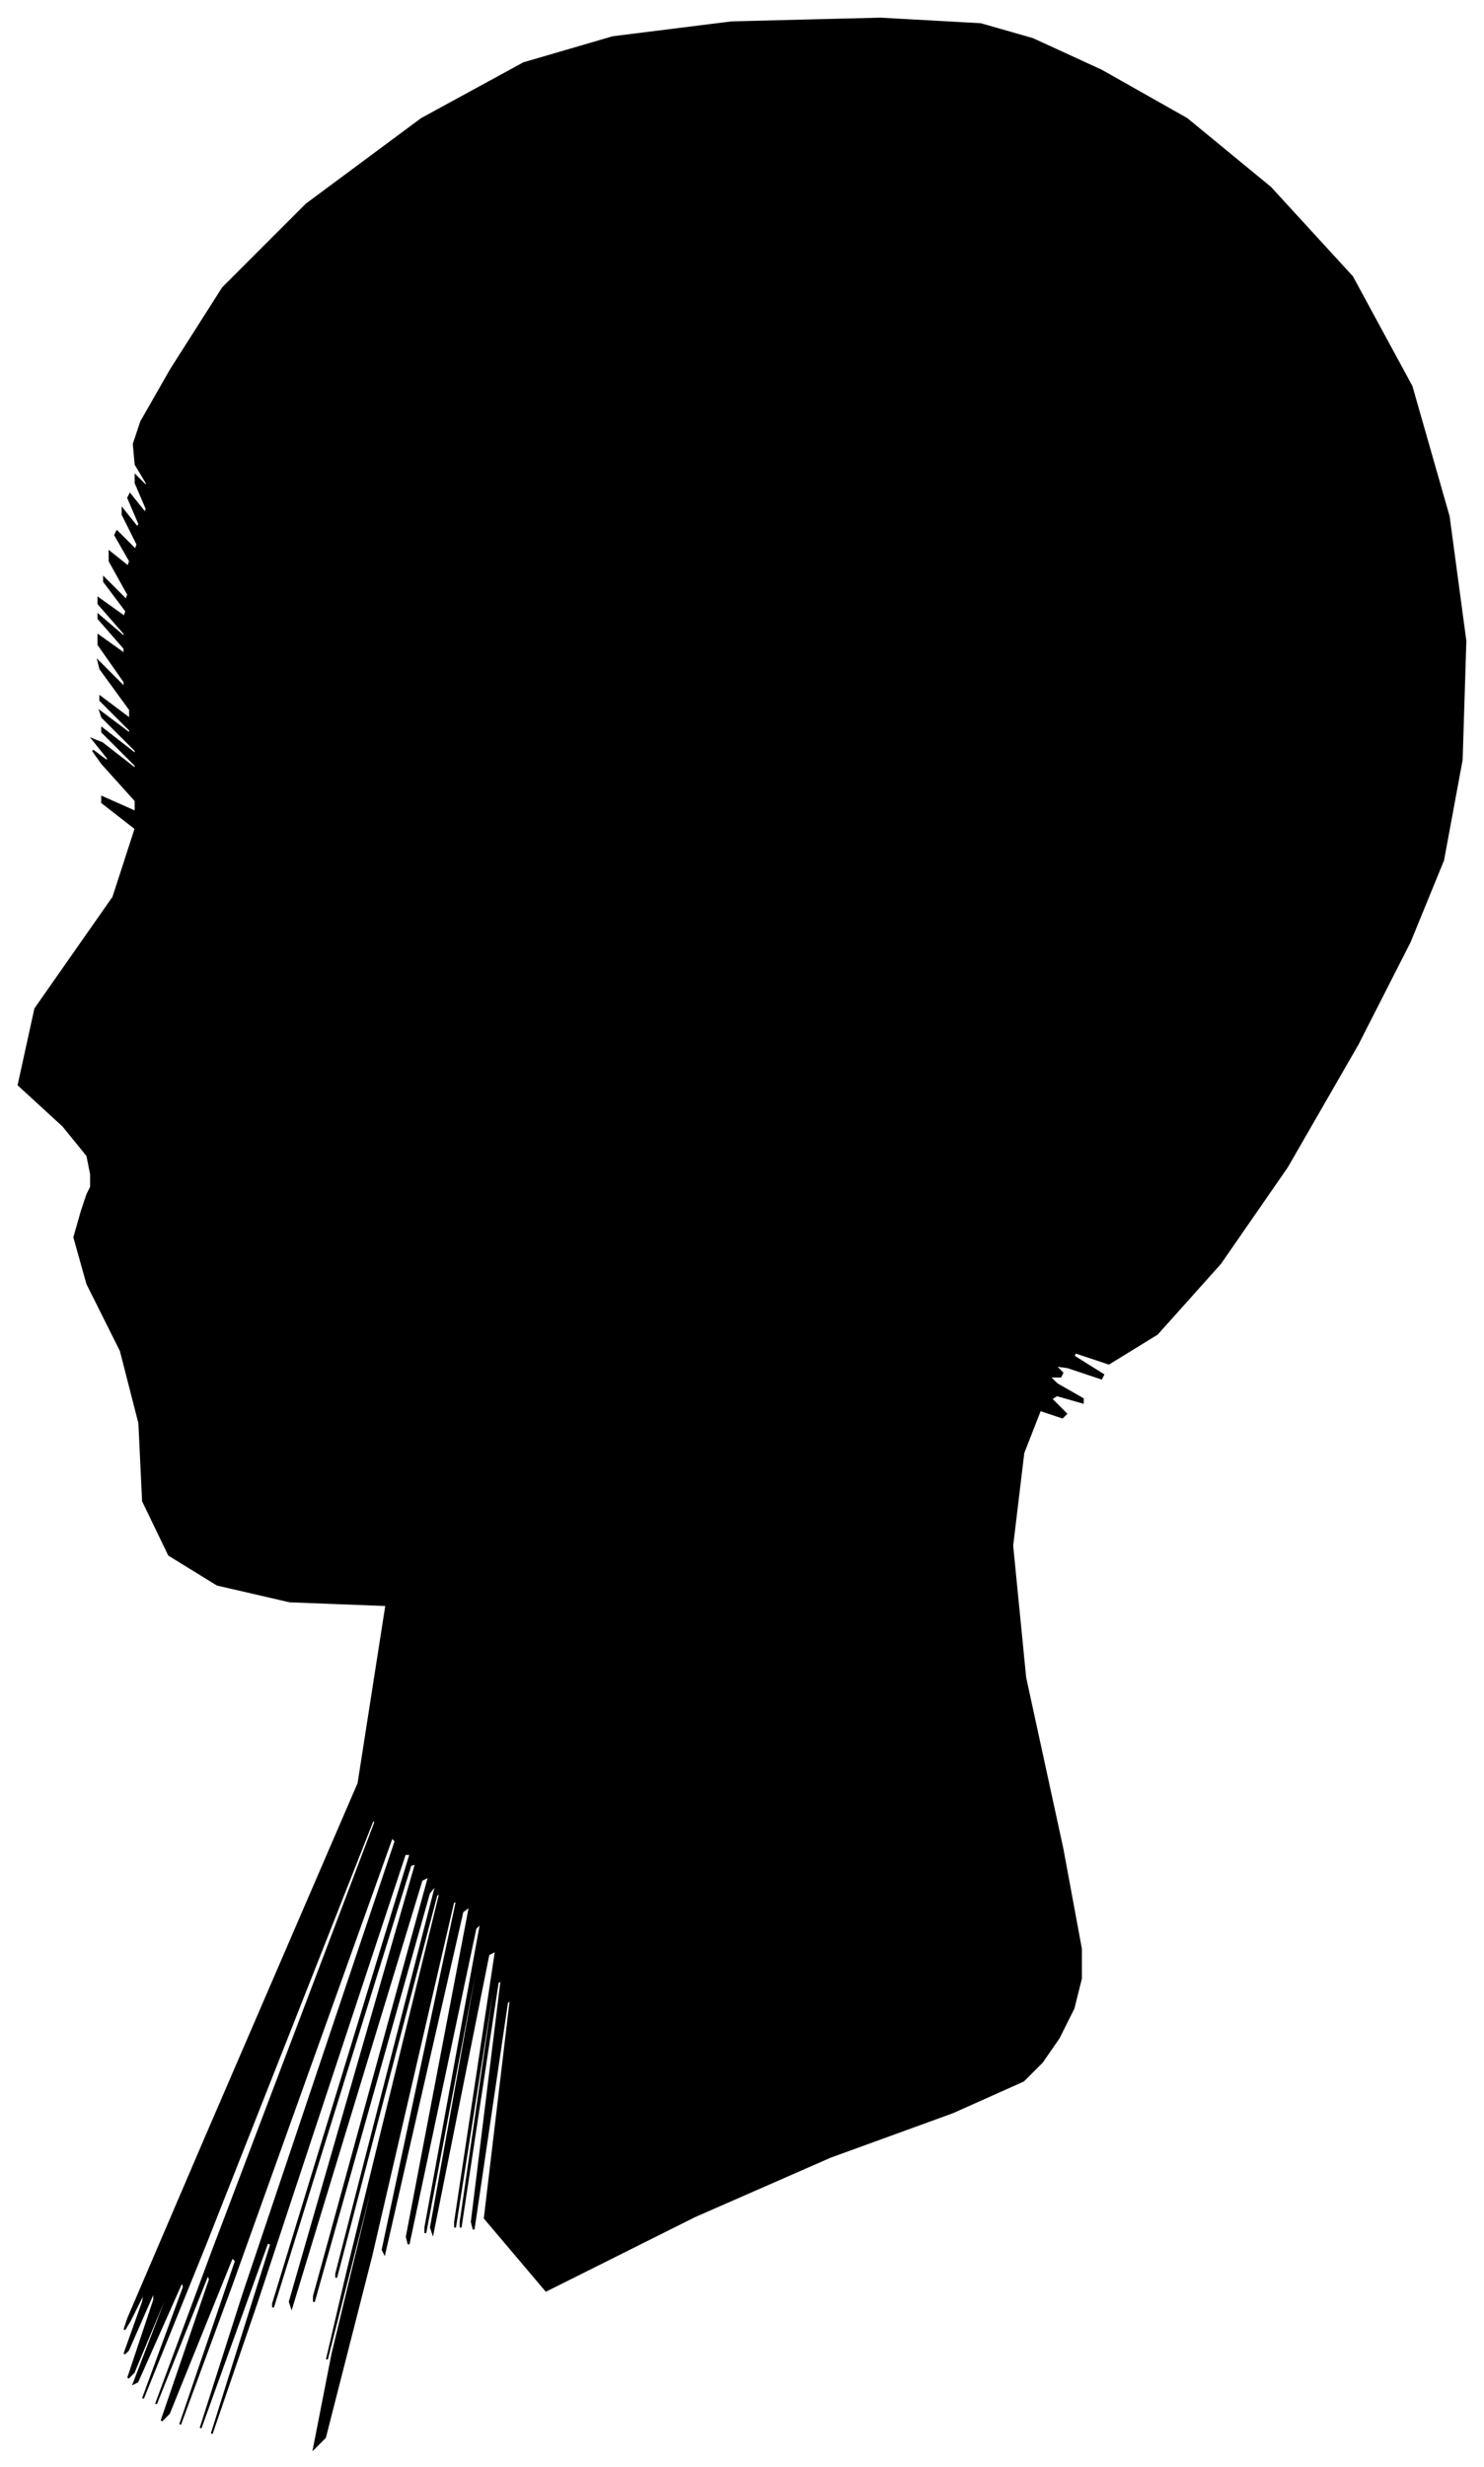 <?xml version="1.0" encoding="UTF-8"?>
<svg xmlns="http://www.w3.org/2000/svg" viewBox="440.00 297.00 799.00 1328.00">
  <path d="M 489.00 929.00 L 487.00 919.00 L 474.00 903.00 L 450.00 881.00 L 459.00 840.00 L 501.00 780.00 L 513.00 743.00 L 495.00 729.00 L 495.00 726.00 L 513.00 734.00 L 513.00 728.00 L 495.00 708.00 L 490.00 701.00 L 498.00 707.00 L 498.00 705.00 L 490.00 695.00 L 495.00 697.00 L 513.00 711.00 L 513.00 709.00 L 495.00 691.00 L 495.00 689.00 L 513.00 703.00 L 513.00 701.00 L 495.00 683.00 L 494.00 680.00 L 510.00 692.00 L 510.00 690.00 L 494.00 674.00 L 494.00 672.00 L 510.00 684.00 L 510.00 679.00 L 494.00 657.00 L 493.00 653.00 L 507.00 667.00 L 507.00 664.00 L 493.00 644.00 L 493.00 639.00 L 507.00 649.00 L 507.00 646.00 L 493.00 630.00 L 493.00 628.00 L 507.00 640.00 L 507.00 638.00 L 493.00 622.00 L 493.00 619.00 L 507.00 629.00 L 508.00 626.00 L 496.00 610.00 L 496.00 608.00 L 508.00 620.00 L 509.00 617.00 L 499.00 599.00 L 499.00 594.00 L 509.00 602.00 L 510.00 599.00 L 502.00 585.00 L 503.00 583.00 L 513.00 593.00 L 514.00 590.00 L 506.00 574.00 L 506.00 571.00 L 514.00 581.00 L 515.00 579.00 L 509.00 565.00 L 510.00 563.00 L 518.00 573.00 L 519.00 571.00 L 513.00 557.00 L 513.00 553.00 L 519.00 559.00 L 519.00 557.00 L 513.00 547.00 L 512.00 536.00 L 516.00 524.00 L 532.00 496.00 L 560.00 452.00 L 605.00 407.00 L 667.00 361.00 L 722.00 331.00 L 770.00 317.00 L 834.00 309.00 L 914.00 307.00 L 968.00 310.00 L 996.00 318.00 L 1033.00 335.00 L 1079.00 361.00 L 1124.00 398.00 L 1168.00 446.00 L 1200.00 505.00 L 1220.00 575.00 L 1229.00 642.00 L 1227.00 706.00 L 1217.00 760.00 L 1199.00 804.00 L 1171.00 859.00 L 1133.00 925.00 L 1097.00 977.00 L 1063.00 1015.00 L 1037.00 1031.00 L 1019.00 1025.00 L 1018.00 1027.00 L 1034.00 1037.00 L 1033.00 1039.00 L 1015.00 1033.00 L 1008.00 1032.00 L 1012.00 1036.00 L 1011.00 1038.00 L 1005.00 1038.00 L 1009.00 1042.00 L 1023.00 1050.00 L 1023.00 1052.00 L 1009.00 1048.00 L 1006.00 1050.00 L 1014.00 1058.00 L 1012.00 1060.00 L 1000.00 1056.00 L 991.00 1079.00 L 985.00 1129.00 L 992.00 1200.00 L 1012.00 1292.00 L 1022.00 1346.00 L 1022.00 1362.00 L 1018.00 1378.00 L 1010.00 1394.00 L 1001.00 1407.00 L 991.00 1417.00 L 953.00 1434.00 L 887.00 1458.00 L 814.00 1490.00 L 734.00 1530.00 L 701.00 1491.00 L 715.00 1373.00 L 713.00 1375.00 L 695.00 1497.00 L 694.00 1493.00 L 710.00 1363.00 L 708.00 1364.00 L 688.00 1496.00 L 688.00 1493.00 L 708.00 1355.00 L 707.00 1356.00 L 685.00 1496.00 L 685.00 1493.00 L 707.00 1347.00 L 703.00 1349.00 L 673.00 1499.00 L 672.00 1496.00 L 700.00 1340.00 L 699.00 1341.00 L 669.00 1499.00 L 669.00 1496.00 L 699.00 1332.00 L 696.00 1335.00 L 660.00 1505.00 L 659.00 1501.00 L 693.00 1323.00 L 689.00 1326.00 L 647.00 1510.00 L 646.00 1508.00 L 686.00 1320.00 L 684.00 1321.00 L 640.00 1511.00 L 615.00 1609.00 L 609.00 1615.00 L 619.00 1564.00 L 645.00 1456.00 L 644.00 1457.00 L 616.00 1567.00 L 627.00 1520.00 L 677.00 1316.00 L 675.00 1317.00 L 621.00 1523.00 L 621.00 1521.00 L 675.00 1311.00 L 671.00 1316.00 L 609.00 1536.00 L 609.00 1533.00 L 671.00 1307.00 L 667.00 1309.00 L 597.00 1539.00 L 596.00 1536.00 L 664.00 1300.00 L 661.00 1301.00 L 587.00 1539.00 L 587.00 1537.00 L 661.00 1295.00 L 658.00 1295.00 L 578.00 1537.00 L 554.00 1607.00 L 586.00 1505.00 L 584.00 1504.00 L 548.00 1604.00 L 571.00 1532.00 L 653.00 1288.00 L 651.00 1286.00 L 565.00 1526.00 L 537.00 1602.00 L 567.00 1514.00 L 565.00 1512.00 L 531.00 1596.00 L 527.00 1600.00 L 553.00 1524.00 L 552.00 1521.00 L 524.00 1591.00 L 554.00 1510.00 L 642.00 1278.00 L 641.00 1276.00 L 551.00 1504.00 L 517.00 1588.00 L 539.00 1528.00 L 538.00 1525.00 L 514.00 1579.00 L 512.00 1580.00 L 532.00 1528.00 L 532.00 1526.00 L 512.00 1574.00 L 509.00 1577.00 L 523.00 1535.00 L 523.00 1530.00 L 509.00 1562.00 L 507.00 1564.00 L 517.00 1536.00 L 518.00 1530.00 L 510.00 1546.00 L 507.00 1551.00 L 509.00 1545.00 L 551.00 1447.00 L 633.00 1257.00 L 648.00 1161.00 L 596.00 1159.00 L 557.00 1150.00 L 531.00 1134.00 L 517.00 1105.00 L 515.00 1063.00 L 505.00 1024.00 L 487.00 988.00 L 480.00 963.00 L 484.00 949.00 L 487.00 940.00 L 489.00 936.00 L 489.00 929.00 Z" fill="black" stroke="black" stroke-width="1"/>
</svg>